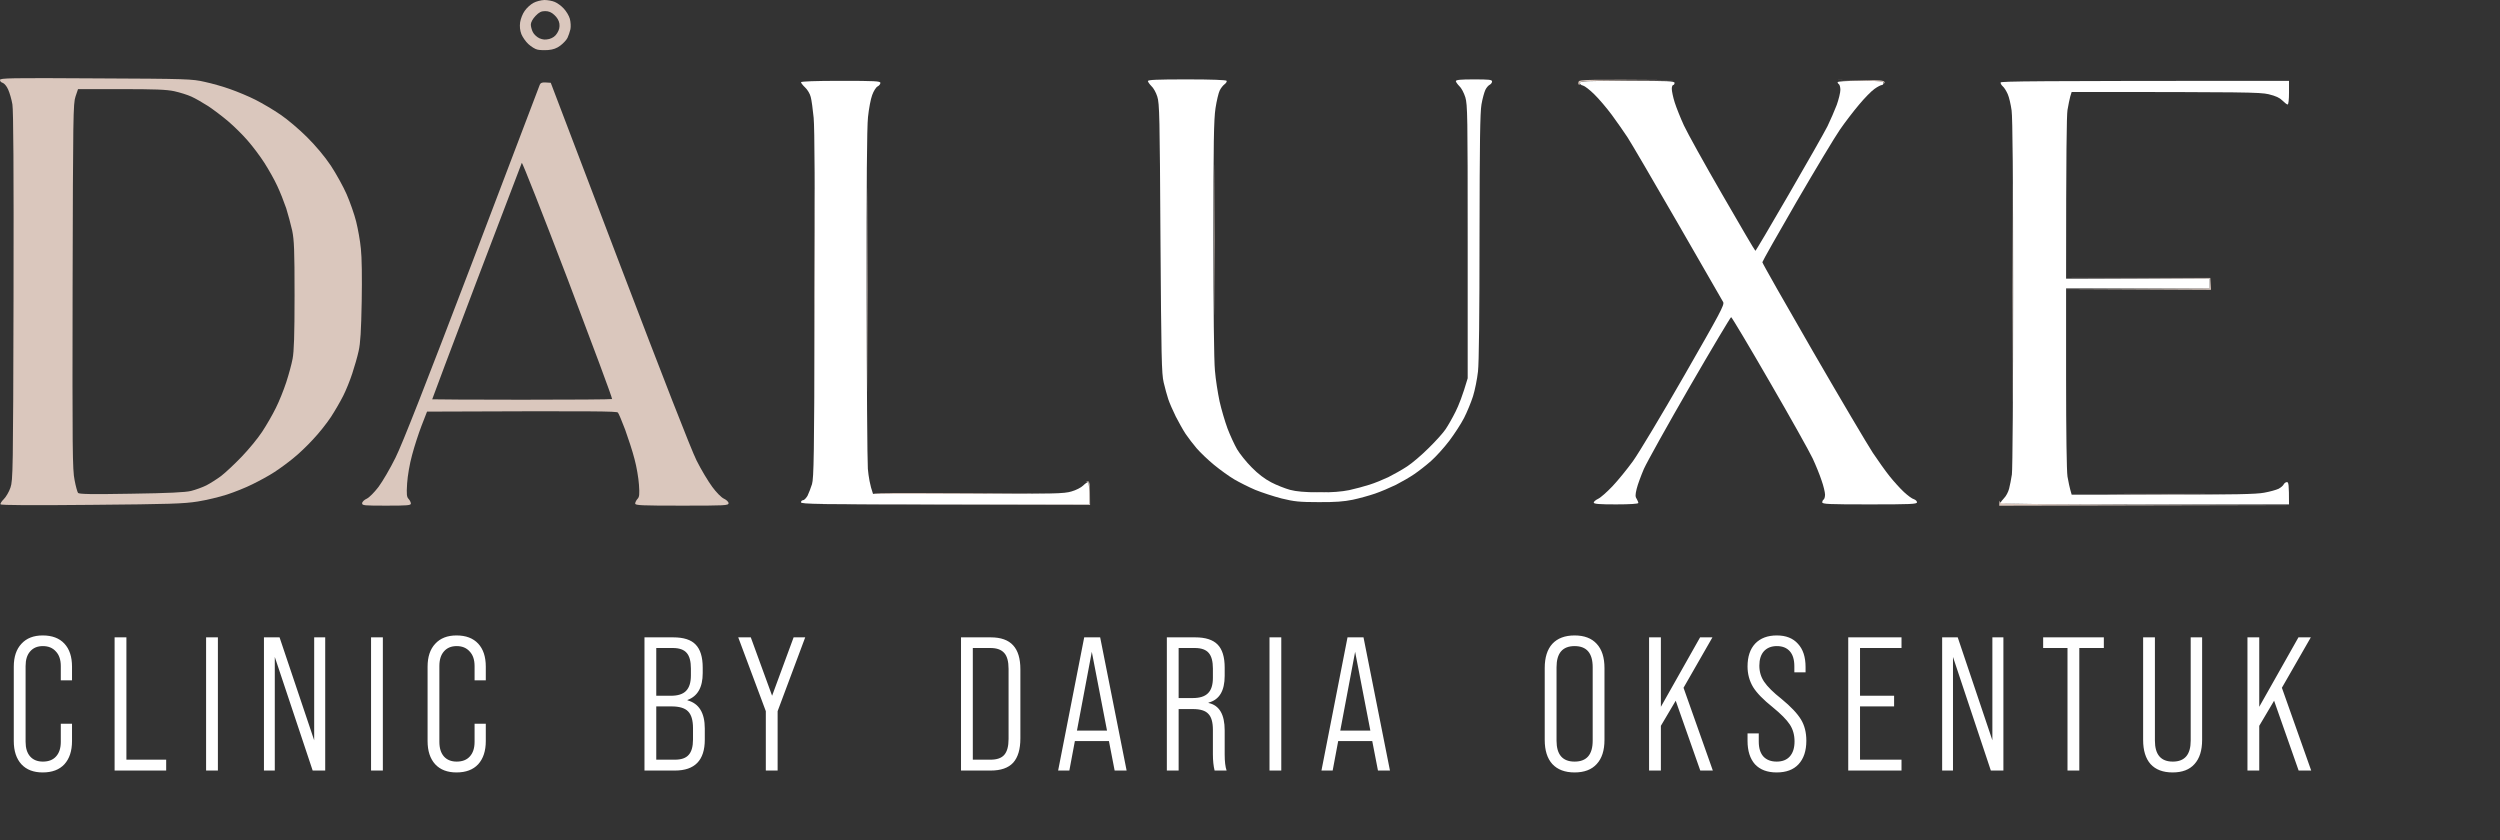 <svg width="119" height="40" viewBox="0 0 119 40" fill="none" xmlns="http://www.w3.org/2000/svg">
<rect x="0" y="0" width="119" height="40" fill="#333333" stroke="none"/>
<path d="M95.162 24.073L95.169 23.927V23.921C95.175 23.821 95.182 23.808 95.202 23.888C95.228 24 95.62 24.007 108.99 24.04L95.162 24.073Z" fill="#DAC7BD"/>
<path d="M105.276 23.523C104.069 23.536 102.072 23.536 100.832 23.523C99.592 23.516 100.58 23.51 103.021 23.51C105.461 23.51 106.483 23.516 105.276 23.523Z" fill="#DAC7BD"/>
<path d="M63.163 23.457C63.017 23.471 62.752 23.471 62.566 23.457C62.38 23.444 62.5 23.438 62.831 23.438C63.163 23.438 63.309 23.444 63.163 23.457Z" fill="#DAC7BD"/>
<path d="M45.986 23.522C43.578 23.535 41.589 23.515 41.562 23.489C41.536 23.462 43.505 23.456 50.363 23.509L45.986 23.522Z" fill="#DAC7BD"/>
<path d="M51.855 23.475C51.855 23.024 51.835 22.938 51.742 22.918C51.658 22.896 51.663 22.89 51.756 22.898C51.875 22.912 51.888 22.965 51.888 24.039H38.127L51.855 24.006V23.475Z" fill="#DAC7BD"/>
<path d="M105.177 13.264L101.748 13.244L98.312 13.23H105.21L105.243 13.794L98.312 13.761L105.177 13.728V13.264Z" fill="#DAC7BD"/>
<path d="M41.291 17.737C41.285 19.886 41.278 18.115 41.278 13.791C41.278 9.467 41.285 7.71 41.291 9.879C41.304 12.047 41.304 15.589 41.291 17.737Z" fill="#DAC7BD"/>
<path d="M38.771 18.172C38.764 20.453 38.758 18.616 38.758 14.093C38.758 9.57 38.764 7.706 38.771 9.948C38.784 12.189 38.784 15.89 38.771 18.172Z" fill="#DAC7BD"/>
<path d="M57.804 14.323C57.798 15.908 57.791 14.595 57.791 11.405C57.791 8.215 57.798 6.915 57.804 8.52C57.818 10.125 57.818 12.738 57.804 14.323Z" fill="#DAC7BD"/>
<path d="M95.806 18.14C95.799 20.474 95.793 18.597 95.793 13.961C95.793 9.332 95.799 7.416 95.806 9.717C95.819 12.018 95.819 15.805 95.806 18.14Z" fill="#DAC7BD"/>
<path fill-rule="evenodd" clip-rule="evenodd" d="M25.673 4.087C25.641 4.183 24.305 7.69 22.665 11.998L22.45 12.563C20.281 18.253 19.147 21.145 18.828 21.781C18.576 22.292 18.212 22.915 18.019 23.174C17.82 23.433 17.575 23.685 17.456 23.738C17.336 23.791 17.237 23.89 17.237 23.957C17.237 24.063 17.336 24.069 18.397 24.069C19.386 24.069 19.558 24.056 19.558 23.97C19.558 23.917 19.512 23.817 19.452 23.751C19.359 23.658 19.346 23.539 19.379 23.008C19.405 22.637 19.498 22.08 19.618 21.649C19.724 21.244 19.929 20.621 20.069 20.256L20.327 19.593C28.465 19.56 29.353 19.573 29.413 19.639C29.453 19.686 29.605 20.05 29.758 20.455C29.904 20.86 30.11 21.483 30.202 21.848C30.302 22.212 30.395 22.763 30.415 23.075C30.448 23.539 30.434 23.658 30.342 23.751C30.282 23.817 30.235 23.917 30.235 23.97C30.235 24.056 30.527 24.069 32.457 24.069C34.526 24.069 34.679 24.063 34.679 23.95C34.679 23.89 34.579 23.791 34.46 23.738C34.341 23.685 34.095 23.439 33.903 23.174C33.711 22.915 33.372 22.352 33.154 21.914C32.901 21.41 31.569 17.994 29.486 12.53L26.216 3.941C25.772 3.902 25.732 3.921 25.673 4.087ZM24.567 8.461C24.196 9.434 23.481 11.307 22.675 13.423C21.515 16.487 20.566 19.001 20.573 19.007C20.579 19.014 22.503 19.027 24.844 19.027C27.185 19.027 29.115 19.014 29.135 18.994C29.161 18.974 28.206 16.414 27.026 13.304C25.839 10.2 24.857 7.7 24.837 7.753C24.831 7.769 24.733 8.025 24.567 8.461Z" fill="#DAC7BD"/>
<path d="M95.335 4.113C95.275 4.06 95.222 3.974 95.229 3.934V3.927C95.229 3.868 96.648 3.848 108.957 3.848V4.411C108.957 4.743 108.931 4.975 108.891 4.975C108.858 4.975 108.745 4.889 108.639 4.783C108.506 4.65 108.334 4.571 107.982 4.484C107.558 4.391 106.948 4.378 98.611 4.378L98.545 4.59C98.512 4.71 98.452 5.002 98.412 5.24C98.373 5.499 98.346 7.197 98.346 13.265H105.177V13.729H98.346V17.987C98.346 20.58 98.373 22.424 98.412 22.682C98.452 22.921 98.512 23.213 98.611 23.545H102.955C106.371 23.545 107.405 23.525 107.777 23.452C108.042 23.405 108.347 23.319 108.46 23.266C108.573 23.206 108.679 23.113 108.705 23.054C108.738 22.994 108.805 22.948 108.858 22.948C108.937 22.948 108.957 23.054 108.957 24.009H102.093C97.564 24.009 95.229 23.989 95.229 23.942C95.229 23.903 95.302 23.803 95.395 23.71C95.488 23.617 95.594 23.419 95.634 23.259C95.673 23.107 95.733 22.802 95.766 22.583C95.799 22.364 95.826 18.491 95.826 13.975C95.826 8.47 95.799 5.598 95.753 5.26C95.713 4.975 95.634 4.624 95.567 4.478C95.501 4.332 95.401 4.166 95.335 4.113Z" fill="white"/>
<path d="M75.352 4.073C75.266 4.06 75.2 4 75.2 3.947C75.2 3.861 75.492 3.848 77.455 3.848C79.418 3.848 79.709 3.861 79.709 3.947C79.709 4 79.676 4.047 79.643 4.047C79.61 4.047 79.577 4.126 79.577 4.226C79.577 4.332 79.636 4.624 79.716 4.876C79.796 5.128 79.995 5.625 80.154 5.97C80.313 6.315 81.135 7.8 81.984 9.266C82.833 10.738 83.536 11.939 83.556 11.939C83.576 11.945 84.292 10.725 85.154 9.239C86.016 7.754 86.845 6.295 86.991 6.003C87.131 5.711 87.33 5.254 87.429 4.995C87.522 4.73 87.602 4.405 87.602 4.279C87.602 4.153 87.568 4.033 87.535 4.013C87.502 3.994 87.469 3.947 87.469 3.914C87.469 3.874 87.88 3.848 88.563 3.848C89.492 3.848 89.657 3.861 89.657 3.947C89.657 4 89.618 4.047 89.578 4.047C89.531 4.047 89.372 4.126 89.226 4.232C89.08 4.332 88.749 4.67 88.49 4.982C88.231 5.287 87.82 5.824 87.582 6.169C87.343 6.514 86.414 8.059 85.519 9.598C84.624 11.143 83.888 12.443 83.888 12.482C83.888 12.529 84.969 14.432 86.288 16.714C87.608 18.995 88.895 21.17 89.147 21.555C89.405 21.94 89.763 22.444 89.956 22.682C90.148 22.921 90.447 23.253 90.626 23.419C90.805 23.584 91.017 23.744 91.103 23.763C91.183 23.79 91.249 23.856 91.249 23.909C91.249 23.996 90.957 24.009 88.994 24.009C87.031 24.009 86.739 23.996 86.739 23.909C86.739 23.856 86.772 23.797 86.806 23.777C86.839 23.757 86.872 23.651 86.872 23.545C86.872 23.439 86.799 23.127 86.706 22.868C86.62 22.603 86.428 22.132 86.282 21.82C86.136 21.509 85.221 19.87 84.239 18.179C83.264 16.488 82.435 15.102 82.402 15.095C82.376 15.095 81.487 16.581 80.432 18.405C79.378 20.229 78.396 21.993 78.25 22.318C78.111 22.643 77.952 23.074 77.906 23.266C77.839 23.545 77.833 23.644 77.906 23.744C77.945 23.817 77.985 23.903 77.985 23.942C77.985 23.982 77.587 24.009 76.924 24.009C76.121 24.009 75.863 23.989 75.863 23.923C75.856 23.883 75.956 23.797 76.069 23.744C76.188 23.691 76.493 23.419 76.752 23.147C77.01 22.875 77.448 22.338 77.727 21.953C78.005 21.568 79.099 19.744 80.16 17.894C81.891 14.877 82.09 14.512 82.024 14.379C81.978 14.293 81.003 12.602 79.855 10.612C78.708 8.623 77.634 6.786 77.468 6.534C77.302 6.282 76.97 5.804 76.725 5.472C76.48 5.141 76.108 4.703 75.889 4.491C75.677 4.279 75.432 4.093 75.352 4.073Z" fill="white"/>
<path d="M38.326 4.166C38.22 4.067 38.127 3.947 38.127 3.914C38.127 3.874 38.803 3.848 40.017 3.848C41.655 3.848 41.907 3.861 41.907 3.947C41.907 4 41.847 4.08 41.775 4.113C41.702 4.146 41.582 4.338 41.516 4.524C41.443 4.716 41.357 5.187 41.317 5.572C41.264 6.043 41.244 8.795 41.251 13.961C41.257 18.193 41.284 21.953 41.31 22.318C41.343 22.682 41.41 23.1 41.556 23.511H46.092C50.224 23.511 50.661 23.498 51.006 23.392C51.218 23.332 51.464 23.206 51.557 23.113C51.65 23.021 51.756 22.948 51.789 22.948C51.829 22.948 51.855 23.186 51.855 24.009H44.991C38.936 24.009 38.127 23.996 38.127 23.909C38.127 23.856 38.173 23.81 38.226 23.81C38.279 23.81 38.372 23.71 38.439 23.598C38.498 23.478 38.591 23.233 38.651 23.047C38.737 22.755 38.757 21.714 38.777 14.525C38.79 9.1 38.777 6.089 38.73 5.605C38.691 5.207 38.631 4.756 38.591 4.617C38.558 4.471 38.439 4.272 38.326 4.166Z" fill="white"/>
<path d="M89.678 3.931C89.644 3.878 89.293 3.844 88.53 3.831L87.436 3.805L88.557 3.811C89.499 3.811 89.684 3.825 89.704 3.911C89.726 3.982 89.717 3.988 89.678 3.931Z" fill="#DAC7BD"/>
<path d="M75.153 4.03C75.12 4.004 75.12 3.931 75.147 3.878C75.193 3.792 75.498 3.778 79.743 3.812L77.468 3.825C75.359 3.845 75.2 3.851 75.2 3.964C75.2 4.024 75.18 4.057 75.153 4.03Z" fill="#DAC7BD"/>
<path d="M54.807 4.098C54.721 4.011 54.648 3.905 54.641 3.866V3.859C54.641 3.799 55.052 3.779 56.498 3.779C57.672 3.779 58.368 3.806 58.388 3.846C58.408 3.879 58.362 3.958 58.289 4.011C58.216 4.064 58.11 4.197 58.057 4.31C58.004 4.416 57.911 4.801 57.858 5.152C57.778 5.689 57.758 6.764 57.758 11.34C57.758 14.676 57.785 17.183 57.831 17.64C57.864 18.058 57.97 18.715 58.05 19.099C58.136 19.484 58.309 20.067 58.428 20.392C58.554 20.724 58.76 21.168 58.886 21.387C59.012 21.599 59.323 21.991 59.582 22.249C59.887 22.561 60.205 22.8 60.51 22.959C60.762 23.092 61.167 23.251 61.406 23.317C61.711 23.397 62.102 23.43 62.765 23.436C63.409 23.443 63.859 23.403 64.224 23.33C64.516 23.264 64.947 23.151 65.186 23.072C65.425 22.999 65.829 22.833 66.081 22.714C66.333 22.587 66.738 22.362 66.977 22.203C67.215 22.05 67.68 21.652 68.011 21.321C68.343 20.996 68.707 20.591 68.814 20.425C68.926 20.26 69.139 19.888 69.284 19.596C69.43 19.305 69.623 18.827 69.862 18.005V11.505C69.862 5.504 69.855 4.98 69.749 4.628C69.682 4.416 69.556 4.177 69.463 4.098C69.377 4.011 69.304 3.905 69.298 3.866C69.298 3.799 69.51 3.779 70.16 3.779C70.883 3.779 71.022 3.793 71.022 3.879C71.022 3.932 70.976 3.998 70.916 4.031C70.856 4.058 70.757 4.164 70.704 4.277C70.651 4.389 70.564 4.701 70.518 4.973C70.452 5.358 70.432 6.757 70.425 11.254C70.425 14.974 70.399 17.275 70.352 17.686C70.312 18.045 70.206 18.575 70.114 18.867C70.021 19.159 69.828 19.623 69.689 19.895C69.55 20.167 69.231 20.658 68.986 20.983C68.734 21.314 68.343 21.745 68.117 21.944C67.885 22.15 67.527 22.428 67.321 22.568C67.109 22.714 66.718 22.939 66.446 23.078C66.174 23.211 65.723 23.403 65.451 23.496C65.179 23.589 64.702 23.722 64.39 23.788C63.972 23.874 63.554 23.907 62.765 23.901C61.85 23.901 61.605 23.874 61.008 23.728C60.623 23.629 60.059 23.443 59.748 23.317C59.436 23.184 58.992 22.959 58.753 22.82C58.514 22.68 58.083 22.369 57.791 22.13C57.499 21.891 57.128 21.533 56.962 21.341C56.797 21.148 56.564 20.843 56.438 20.658C56.319 20.479 56.107 20.101 55.968 19.829C55.835 19.557 55.669 19.185 55.609 19C55.55 18.821 55.45 18.462 55.391 18.204C55.291 17.793 55.278 17.01 55.238 11.34C55.205 5.543 55.192 4.907 55.086 4.595C55.026 4.403 54.9 4.177 54.807 4.098Z" fill="white"/>
<path fill-rule="evenodd" clip-rule="evenodd" d="M0.001 3.804C-0.006 3.864 0.054 3.923 0.127 3.943C0.199 3.963 0.319 4.102 0.385 4.255C0.458 4.414 0.551 4.732 0.591 4.971C0.637 5.27 0.657 8.042 0.644 14.123C0.624 22.453 0.617 22.858 0.498 23.209C0.432 23.408 0.286 23.653 0.186 23.753C0.08 23.859 0.007 23.965 0.027 24.005C0.047 24.051 1.519 24.058 4.358 24.031C8.111 23.998 8.741 23.978 9.411 23.872C9.829 23.806 10.459 23.653 10.804 23.541C11.149 23.428 11.706 23.209 12.031 23.043C12.356 22.884 12.82 22.632 13.059 22.473C13.298 22.32 13.695 22.029 13.954 21.816C14.213 21.611 14.637 21.206 14.902 20.914C15.174 20.629 15.553 20.152 15.745 19.86C15.937 19.568 16.202 19.11 16.335 18.845C16.468 18.587 16.66 18.109 16.766 17.784C16.872 17.466 17.012 16.982 17.071 16.71C17.157 16.338 17.191 15.735 17.217 14.355C17.237 13.215 17.224 12.24 17.177 11.835C17.144 11.47 17.038 10.887 16.952 10.542C16.866 10.197 16.66 9.614 16.501 9.249C16.342 8.884 16.003 8.274 15.751 7.889C15.46 7.452 15.035 6.947 14.617 6.53C14.253 6.165 13.682 5.681 13.357 5.462C13.032 5.236 12.489 4.918 12.164 4.752C11.839 4.587 11.295 4.361 10.97 4.248C10.645 4.129 10.088 3.97 9.743 3.897C9.139 3.758 8.927 3.751 4.557 3.731C0.478 3.704 0.001 3.718 0.001 3.804ZM3.595 4.594C3.482 4.919 3.476 5.502 3.456 13.626C3.443 21.406 3.449 22.367 3.549 22.845C3.602 23.137 3.681 23.415 3.714 23.462C3.761 23.521 4.311 23.535 6.241 23.501C8.032 23.475 8.821 23.435 9.093 23.369C9.305 23.316 9.637 23.196 9.822 23.104C10.015 23.004 10.34 22.798 10.539 22.646C10.738 22.493 11.175 22.082 11.5 21.744C11.832 21.399 12.27 20.869 12.475 20.557C12.681 20.245 12.973 19.741 13.125 19.429C13.284 19.118 13.503 18.567 13.623 18.203C13.742 17.838 13.881 17.334 13.928 17.075C13.994 16.73 14.021 15.961 14.021 14.057C14.021 11.896 14.001 11.425 13.908 10.974C13.841 10.682 13.715 10.204 13.623 9.913C13.523 9.621 13.337 9.143 13.198 8.851C13.066 8.56 12.787 8.069 12.588 7.757C12.389 7.445 12.031 6.968 11.792 6.696C11.56 6.424 11.142 6.013 10.87 5.781C10.598 5.549 10.167 5.224 9.909 5.051C9.65 4.885 9.292 4.68 9.113 4.6C8.927 4.514 8.562 4.401 8.297 4.342C7.926 4.262 7.362 4.242 5.764 4.242H3.714L3.595 4.594Z" fill="#DAC7BD"/>
<path fill-rule="evenodd" clip-rule="evenodd" d="M25.387 0.139C25.255 0.212 25.069 0.378 24.976 0.517C24.877 0.65 24.784 0.895 24.758 1.061C24.731 1.267 24.751 1.446 24.817 1.625C24.877 1.771 25.029 1.99 25.155 2.102C25.288 2.222 25.474 2.341 25.58 2.361C25.679 2.388 25.911 2.394 26.097 2.381C26.329 2.361 26.502 2.301 26.674 2.169C26.807 2.069 26.959 1.91 27.012 1.804C27.059 1.704 27.125 1.519 27.152 1.393C27.178 1.267 27.165 1.041 27.125 0.895C27.085 0.749 26.953 0.531 26.833 0.405C26.721 0.279 26.522 0.139 26.409 0.093C26.289 0.04 26.064 0 25.911 0C25.752 0.007 25.52 0.066 25.387 0.139ZM25.494 0.755C25.368 0.881 25.275 1.053 25.268 1.153C25.262 1.246 25.308 1.418 25.361 1.524C25.414 1.637 25.56 1.769 25.679 1.823C25.839 1.889 25.951 1.902 26.144 1.856C26.309 1.809 26.435 1.723 26.522 1.577C26.621 1.418 26.648 1.292 26.628 1.126C26.608 0.98 26.515 0.828 26.389 0.715C26.25 0.582 26.117 0.529 25.951 0.529C25.766 0.529 25.66 0.582 25.494 0.755Z" fill="#DAC7BD"/>
<path d="M2.033 36.768C1.598 36.768 1.26 36.639 1.019 36.379C0.777 36.113 0.656 35.745 0.656 35.274V31.732C0.656 31.267 0.777 30.905 1.019 30.645C1.26 30.38 1.598 30.247 2.033 30.247C2.48 30.247 2.824 30.377 3.066 30.637C3.307 30.896 3.428 31.261 3.428 31.732V32.385H2.894V31.705C2.894 31.403 2.815 31.171 2.658 31.008C2.507 30.839 2.302 30.754 2.042 30.754C1.782 30.754 1.58 30.839 1.435 31.008C1.29 31.171 1.218 31.403 1.218 31.705V35.31C1.218 35.612 1.29 35.844 1.435 36.008C1.58 36.17 1.782 36.252 2.042 36.252C2.314 36.252 2.522 36.17 2.667 36.008C2.818 35.844 2.894 35.612 2.894 35.31V34.45H3.428V35.274C3.428 35.745 3.307 36.113 3.066 36.379C2.824 36.639 2.48 36.768 2.033 36.768ZM7.91 36.678H5.455V30.338H6.017V36.161H7.91V36.678ZM10.372 36.678H9.81V30.338H10.372V36.678ZM13.08 36.678H12.564V30.338H13.307L14.955 35.238V30.338H15.48V36.678H14.883L13.08 31.27V36.678ZM18.224 36.678H17.662V30.338H18.224V36.678ZM21.729 36.768C21.294 36.768 20.956 36.639 20.715 36.379C20.473 36.113 20.353 35.745 20.353 35.274V31.732C20.353 31.267 20.473 30.905 20.715 30.645C20.956 30.38 21.294 30.247 21.729 30.247C22.176 30.247 22.52 30.377 22.762 30.637C23.003 30.896 23.124 31.261 23.124 31.732V32.385H22.59V31.705C22.59 31.403 22.511 31.171 22.354 31.008C22.203 30.839 21.998 30.754 21.738 30.754C21.479 30.754 21.276 30.839 21.131 31.008C20.987 31.171 20.914 31.403 20.914 31.705V35.31C20.914 35.612 20.987 35.844 21.131 36.008C21.276 36.17 21.479 36.252 21.738 36.252C22.01 36.252 22.218 36.17 22.363 36.008C22.514 35.844 22.59 35.612 22.59 35.31V34.45H23.124V35.274C23.124 35.745 23.003 36.113 22.762 36.379C22.52 36.639 22.176 36.768 21.729 36.768ZM32.126 36.678H30.677V30.338H32.045C32.54 30.338 32.896 30.452 33.113 30.682C33.337 30.911 33.449 31.276 33.449 31.778V32.04C33.449 32.717 33.207 33.142 32.724 33.318V33.336C33.273 33.486 33.548 33.933 33.548 34.676V35.21C33.548 36.189 33.074 36.678 32.126 36.678ZM31.238 30.845V33.118H31.936C32.262 33.118 32.501 33.043 32.651 32.892C32.809 32.735 32.887 32.487 32.887 32.149V31.823C32.887 31.479 32.821 31.231 32.688 31.08C32.555 30.923 32.334 30.845 32.026 30.845H31.238ZM31.238 33.625V36.161H32.126C32.428 36.161 32.645 36.086 32.778 35.935C32.917 35.784 32.987 35.539 32.987 35.201V34.658C32.987 34.284 32.908 34.018 32.751 33.861C32.6 33.704 32.337 33.625 31.963 33.625H31.238ZM37.015 36.678H36.453V33.852L35.14 30.338H35.738L36.752 33.118L37.776 30.338H38.328L37.015 33.852V36.678ZM47.157 36.678H45.744V30.338H47.157C47.64 30.338 47.996 30.464 48.226 30.718C48.455 30.966 48.57 31.346 48.57 31.859V35.147C48.57 35.666 48.455 36.053 48.226 36.306C47.996 36.554 47.64 36.678 47.157 36.678ZM46.306 30.845V36.161H47.148C47.45 36.161 47.667 36.086 47.8 35.935C47.939 35.778 48.008 35.524 48.008 35.174V31.841C48.008 31.485 47.939 31.231 47.8 31.08C47.661 30.923 47.444 30.845 47.148 30.845H46.306ZM53.627 36.678H53.057L52.785 35.274H51.164L50.901 36.678H50.367L51.608 30.338H52.368L53.627 36.678ZM51.97 31.026L51.263 34.776H52.694L51.97 31.026ZM56.103 36.678H55.542V30.338H56.892C57.381 30.338 57.737 30.452 57.96 30.682C58.184 30.911 58.295 31.276 58.295 31.778V32.167C58.295 32.886 58.039 33.311 57.526 33.444V33.462C58.039 33.571 58.295 34.006 58.295 34.767V35.917C58.295 36.249 58.326 36.503 58.386 36.678H57.815C57.761 36.46 57.734 36.204 57.734 35.908V34.739C57.734 34.377 57.661 34.124 57.516 33.979C57.378 33.828 57.136 33.752 56.792 33.752H56.103V36.678ZM56.103 30.845V33.227H56.783C57.109 33.227 57.347 33.151 57.498 33C57.655 32.849 57.734 32.605 57.734 32.267V31.823C57.734 31.479 57.667 31.231 57.535 31.08C57.402 30.923 57.181 30.845 56.873 30.845H56.103ZM60.989 36.678H60.428V30.338H60.989V36.678ZM66.162 36.678H65.591L65.319 35.274H63.698L63.435 36.678H62.901L64.142 30.338H64.903L66.162 36.678ZM64.504 31.026L63.797 34.776H65.229L64.504 31.026ZM73.529 35.219V31.796C73.529 31.295 73.65 30.911 73.892 30.645C74.139 30.38 74.493 30.247 74.951 30.247C75.41 30.247 75.76 30.38 76.002 30.645C76.25 30.911 76.373 31.295 76.373 31.796V35.219C76.373 35.721 76.25 36.104 76.002 36.37C75.76 36.636 75.41 36.768 74.951 36.768C74.493 36.768 74.139 36.636 73.892 36.37C73.65 36.104 73.529 35.721 73.529 35.219ZM75.812 35.256V31.76C75.812 31.089 75.525 30.754 74.951 30.754C74.378 30.754 74.091 31.089 74.091 31.76V35.256C74.091 35.92 74.378 36.252 74.951 36.252C75.525 36.252 75.812 35.92 75.812 35.256ZM81.531 36.678H80.933L79.764 33.354L79.058 34.549V36.678H78.496V30.338H79.058V33.644L80.924 30.338H81.512L80.136 32.738L81.531 36.678ZM84.569 36.768C84.122 36.768 83.778 36.639 83.536 36.379C83.301 36.113 83.183 35.742 83.183 35.265V34.911H83.717V35.301C83.717 35.609 83.79 35.844 83.935 36.008C84.086 36.17 84.297 36.252 84.569 36.252C84.841 36.252 85.049 36.17 85.194 36.008C85.345 35.838 85.42 35.6 85.42 35.292C85.42 34.984 85.345 34.715 85.194 34.486C85.043 34.256 84.771 33.982 84.379 33.662C83.932 33.305 83.621 32.985 83.446 32.702C83.27 32.406 83.183 32.08 83.183 31.723C83.183 31.258 83.304 30.896 83.545 30.637C83.793 30.377 84.137 30.247 84.578 30.247C85.013 30.247 85.348 30.38 85.583 30.645C85.825 30.905 85.945 31.273 85.945 31.75V32.004H85.411V31.714C85.411 31.4 85.339 31.162 85.194 30.999C85.049 30.836 84.844 30.754 84.578 30.754C84.318 30.754 84.113 30.836 83.962 30.999C83.817 31.162 83.745 31.391 83.745 31.687C83.745 31.971 83.82 32.224 83.971 32.448C84.128 32.683 84.406 32.958 84.804 33.272C85.245 33.635 85.553 33.961 85.728 34.25C85.897 34.528 85.982 34.863 85.982 35.256C85.982 35.739 85.858 36.113 85.61 36.379C85.369 36.639 85.022 36.768 84.569 36.768ZM90.512 36.678H87.976V30.338H90.512V30.845H88.537V33.118H90.159V33.625H88.537V36.161H90.512V36.678ZM92.962 36.678H92.446V30.338H93.188L94.837 35.238V30.338H95.362V36.678H94.764L92.962 31.27V36.678ZM98.975 36.678H98.413V30.845H97.254V30.338H100.143V30.845H98.975V36.678ZM102.013 35.219V30.338H102.574V35.256C102.574 35.92 102.858 36.252 103.426 36.252C103.993 36.252 104.277 35.92 104.277 35.256V30.338H104.821V35.219C104.821 35.721 104.7 36.104 104.458 36.37C104.223 36.636 103.876 36.768 103.417 36.768C102.958 36.768 102.608 36.636 102.366 36.37C102.131 36.104 102.013 35.721 102.013 35.219ZM110.013 36.678H109.415L108.247 33.354L107.54 34.549V36.678H106.979V30.338H107.54V33.644L109.406 30.338H109.995L108.618 32.738L110.013 36.678Z" fill="white"/>
</svg>
